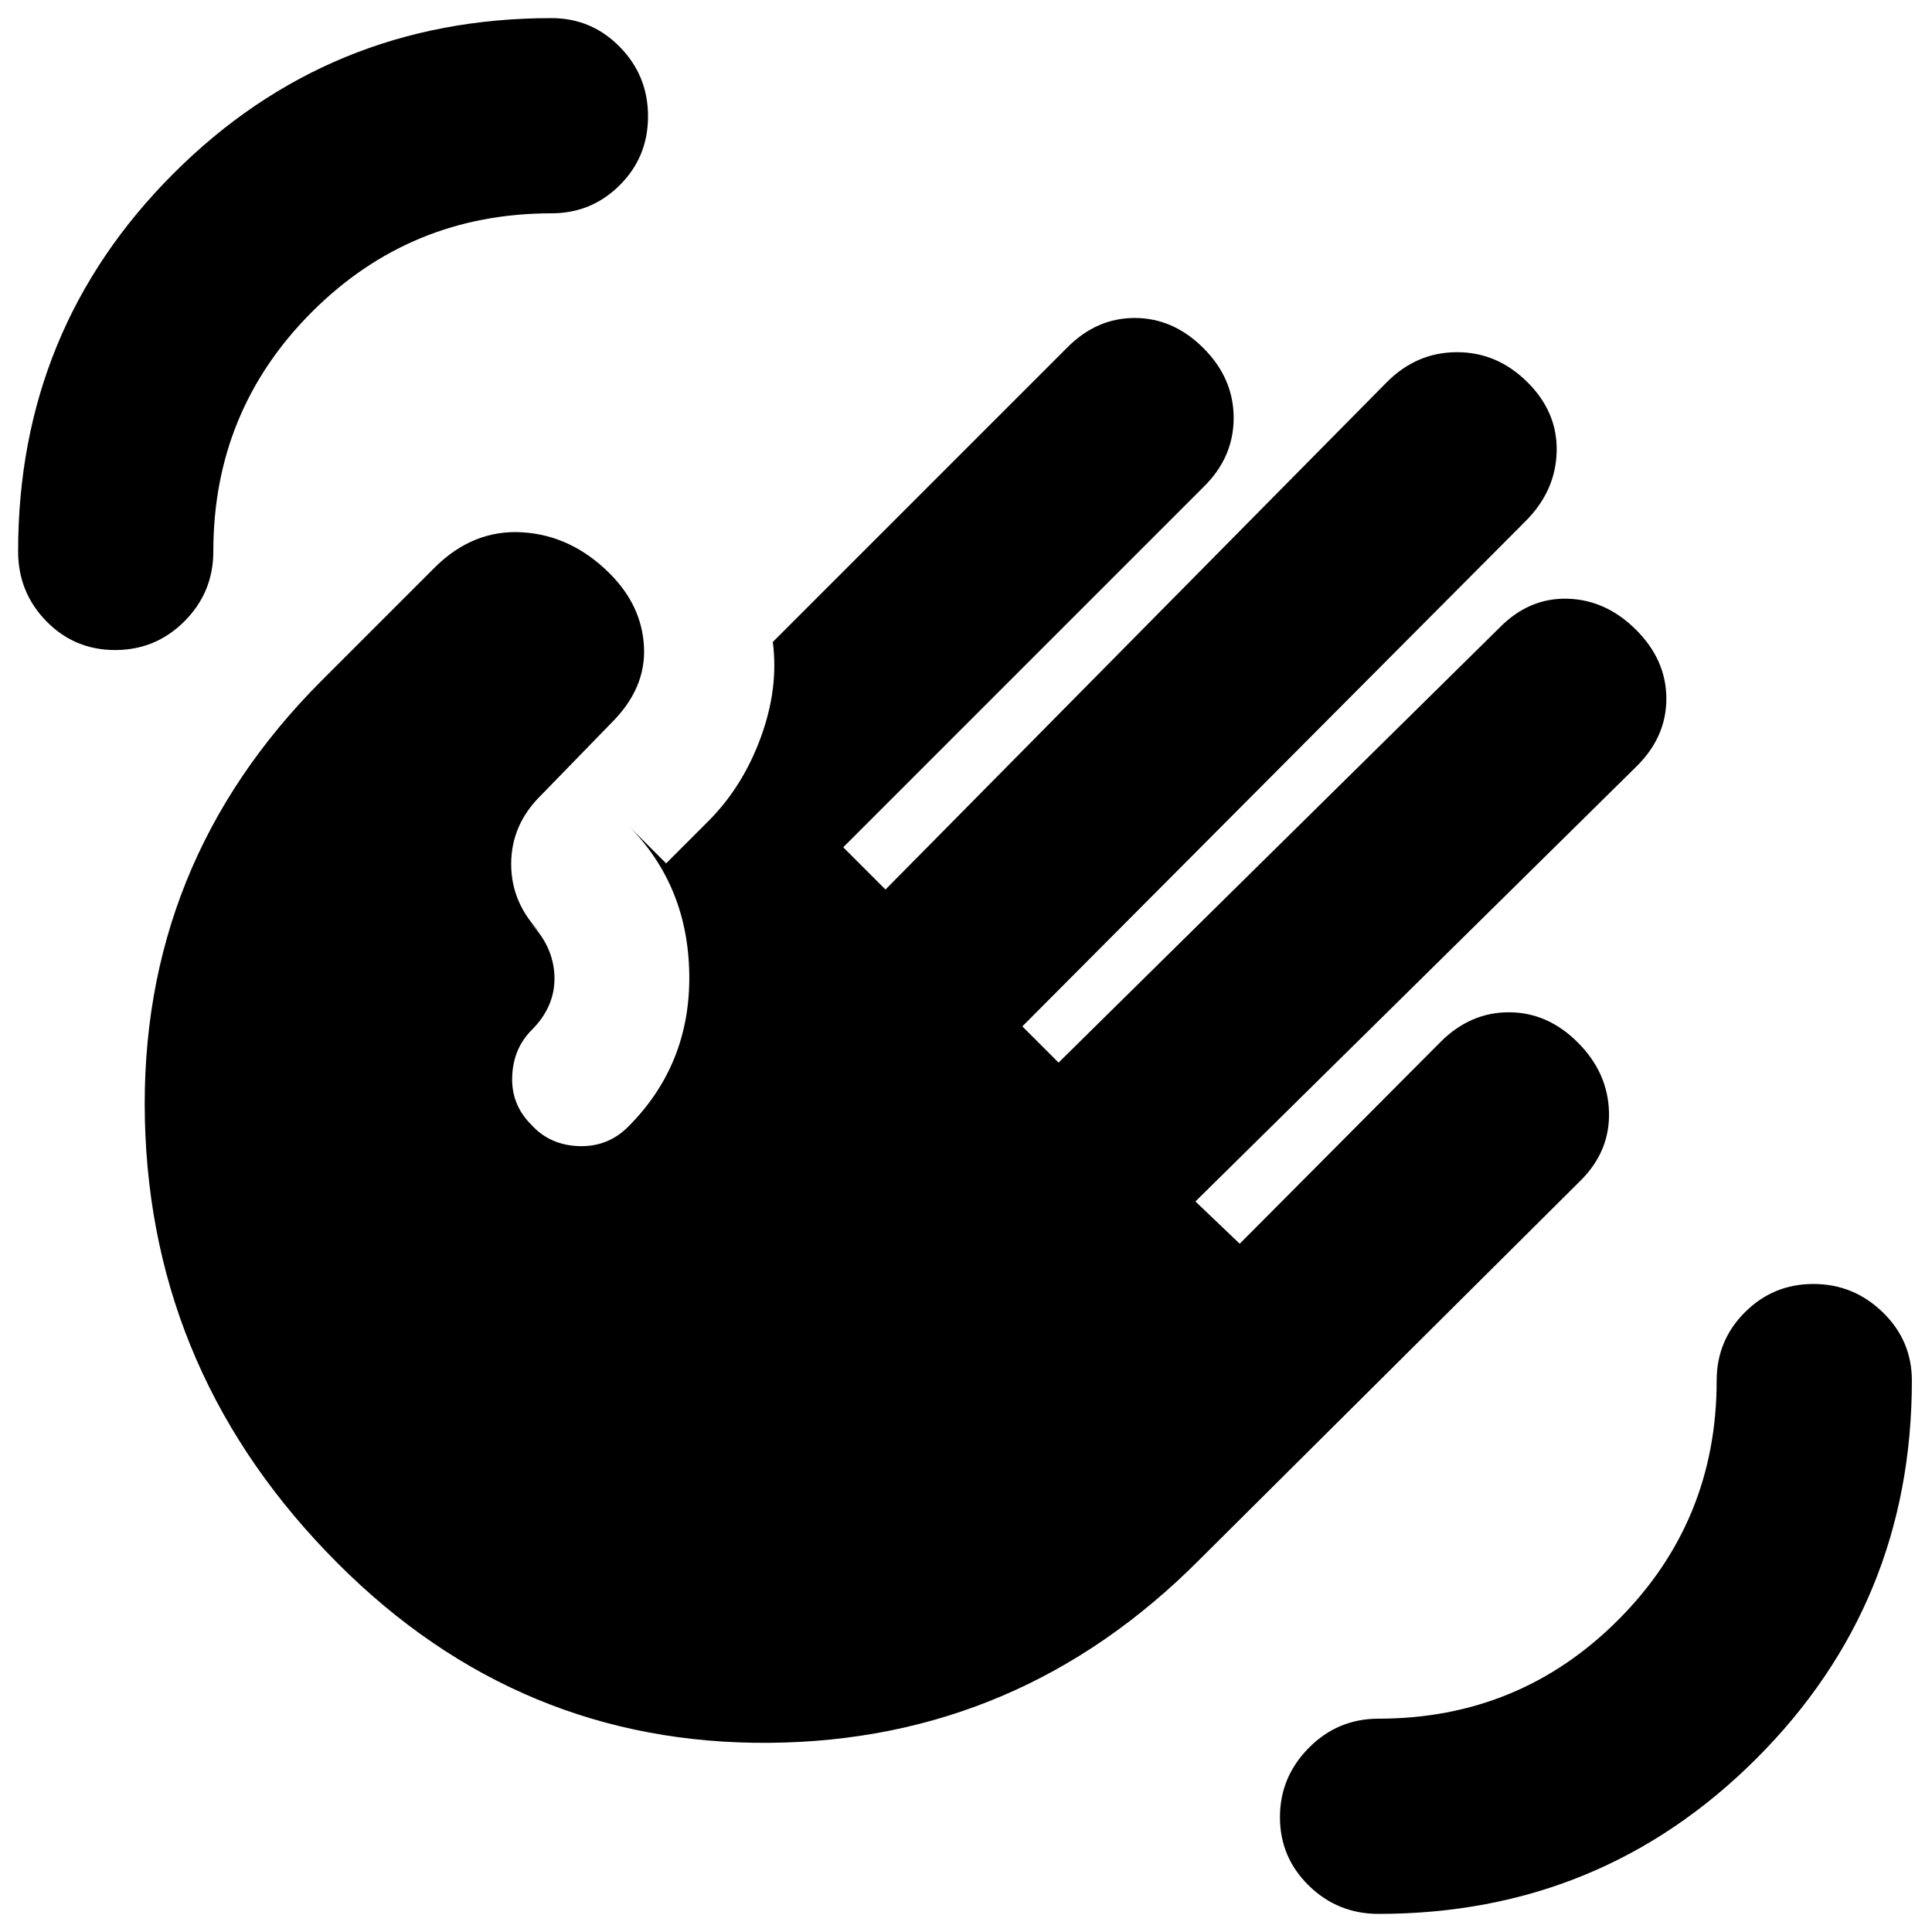 <svg xmlns="http://www.w3.org/2000/svg" height="20" viewBox="0 -960 960 960" width="20"><path d="M685-9q-20.3 0-34.65-14.05Q636-37.1 636-57.05t14.35-34.45Q664.7-106 685-106q70 0 119-49t49-119q0-19.93 14.05-33.96 14.05-14.04 34-14.04t34.45 14.04Q950-293.93 950-274q0 110.59-77.21 187.79Q795.59-9 685-9ZM57.21-637Q37-637 23-651.35T9-686q0-110.59 77.21-187.79Q163.41-951 274-951q19.93 0 33.96 14.29Q322-922.42 322-902.21T307.96-868q-14.03 14-33.96 14-70 0-119 49t-49 119q0 20.3-14.29 34.65Q77.42-637 57.21-637ZM168-183q-93-93-96-220.5T160-622l56-56q19.11-19 43.55-17.5Q284-694 303-675q16 16 17 36.5T304-601l-35 36q-15 14.67-15 34.33Q254-511 269-496l-6-6q12 12.06 12.5 27.03t-11.3 26.77q-9.2 9.2-9.7 23.2t9.62 24q9.11 10 23.5 10.5 14.38.5 24.51-9.63Q343-431 342.5-475.5T312-550l19 19 21-21q17-17 26-41.5t6-47.5l146-146q14.67-15 33.83-15Q583-802 598-787t15 34.67q0 19.66-15 34.33L419-539l21 21 249-252q14.91-15 34.95-15Q744-785 759-770.07q15 14.93 14.5 34.5T758-701L508-450l18 18 219-216q14.67-15 33.83-14.5Q798-662 813-647t15 34.17q0 19.16-15 33.83L594-363l22 21 99.78-100.24Q730.51-457 749.75-457 769-457 784-442t15.5 34.67Q800-387.67 785-373L596-185q-89.51 90-213.76 91Q258-93 168-183Z"/></svg>
